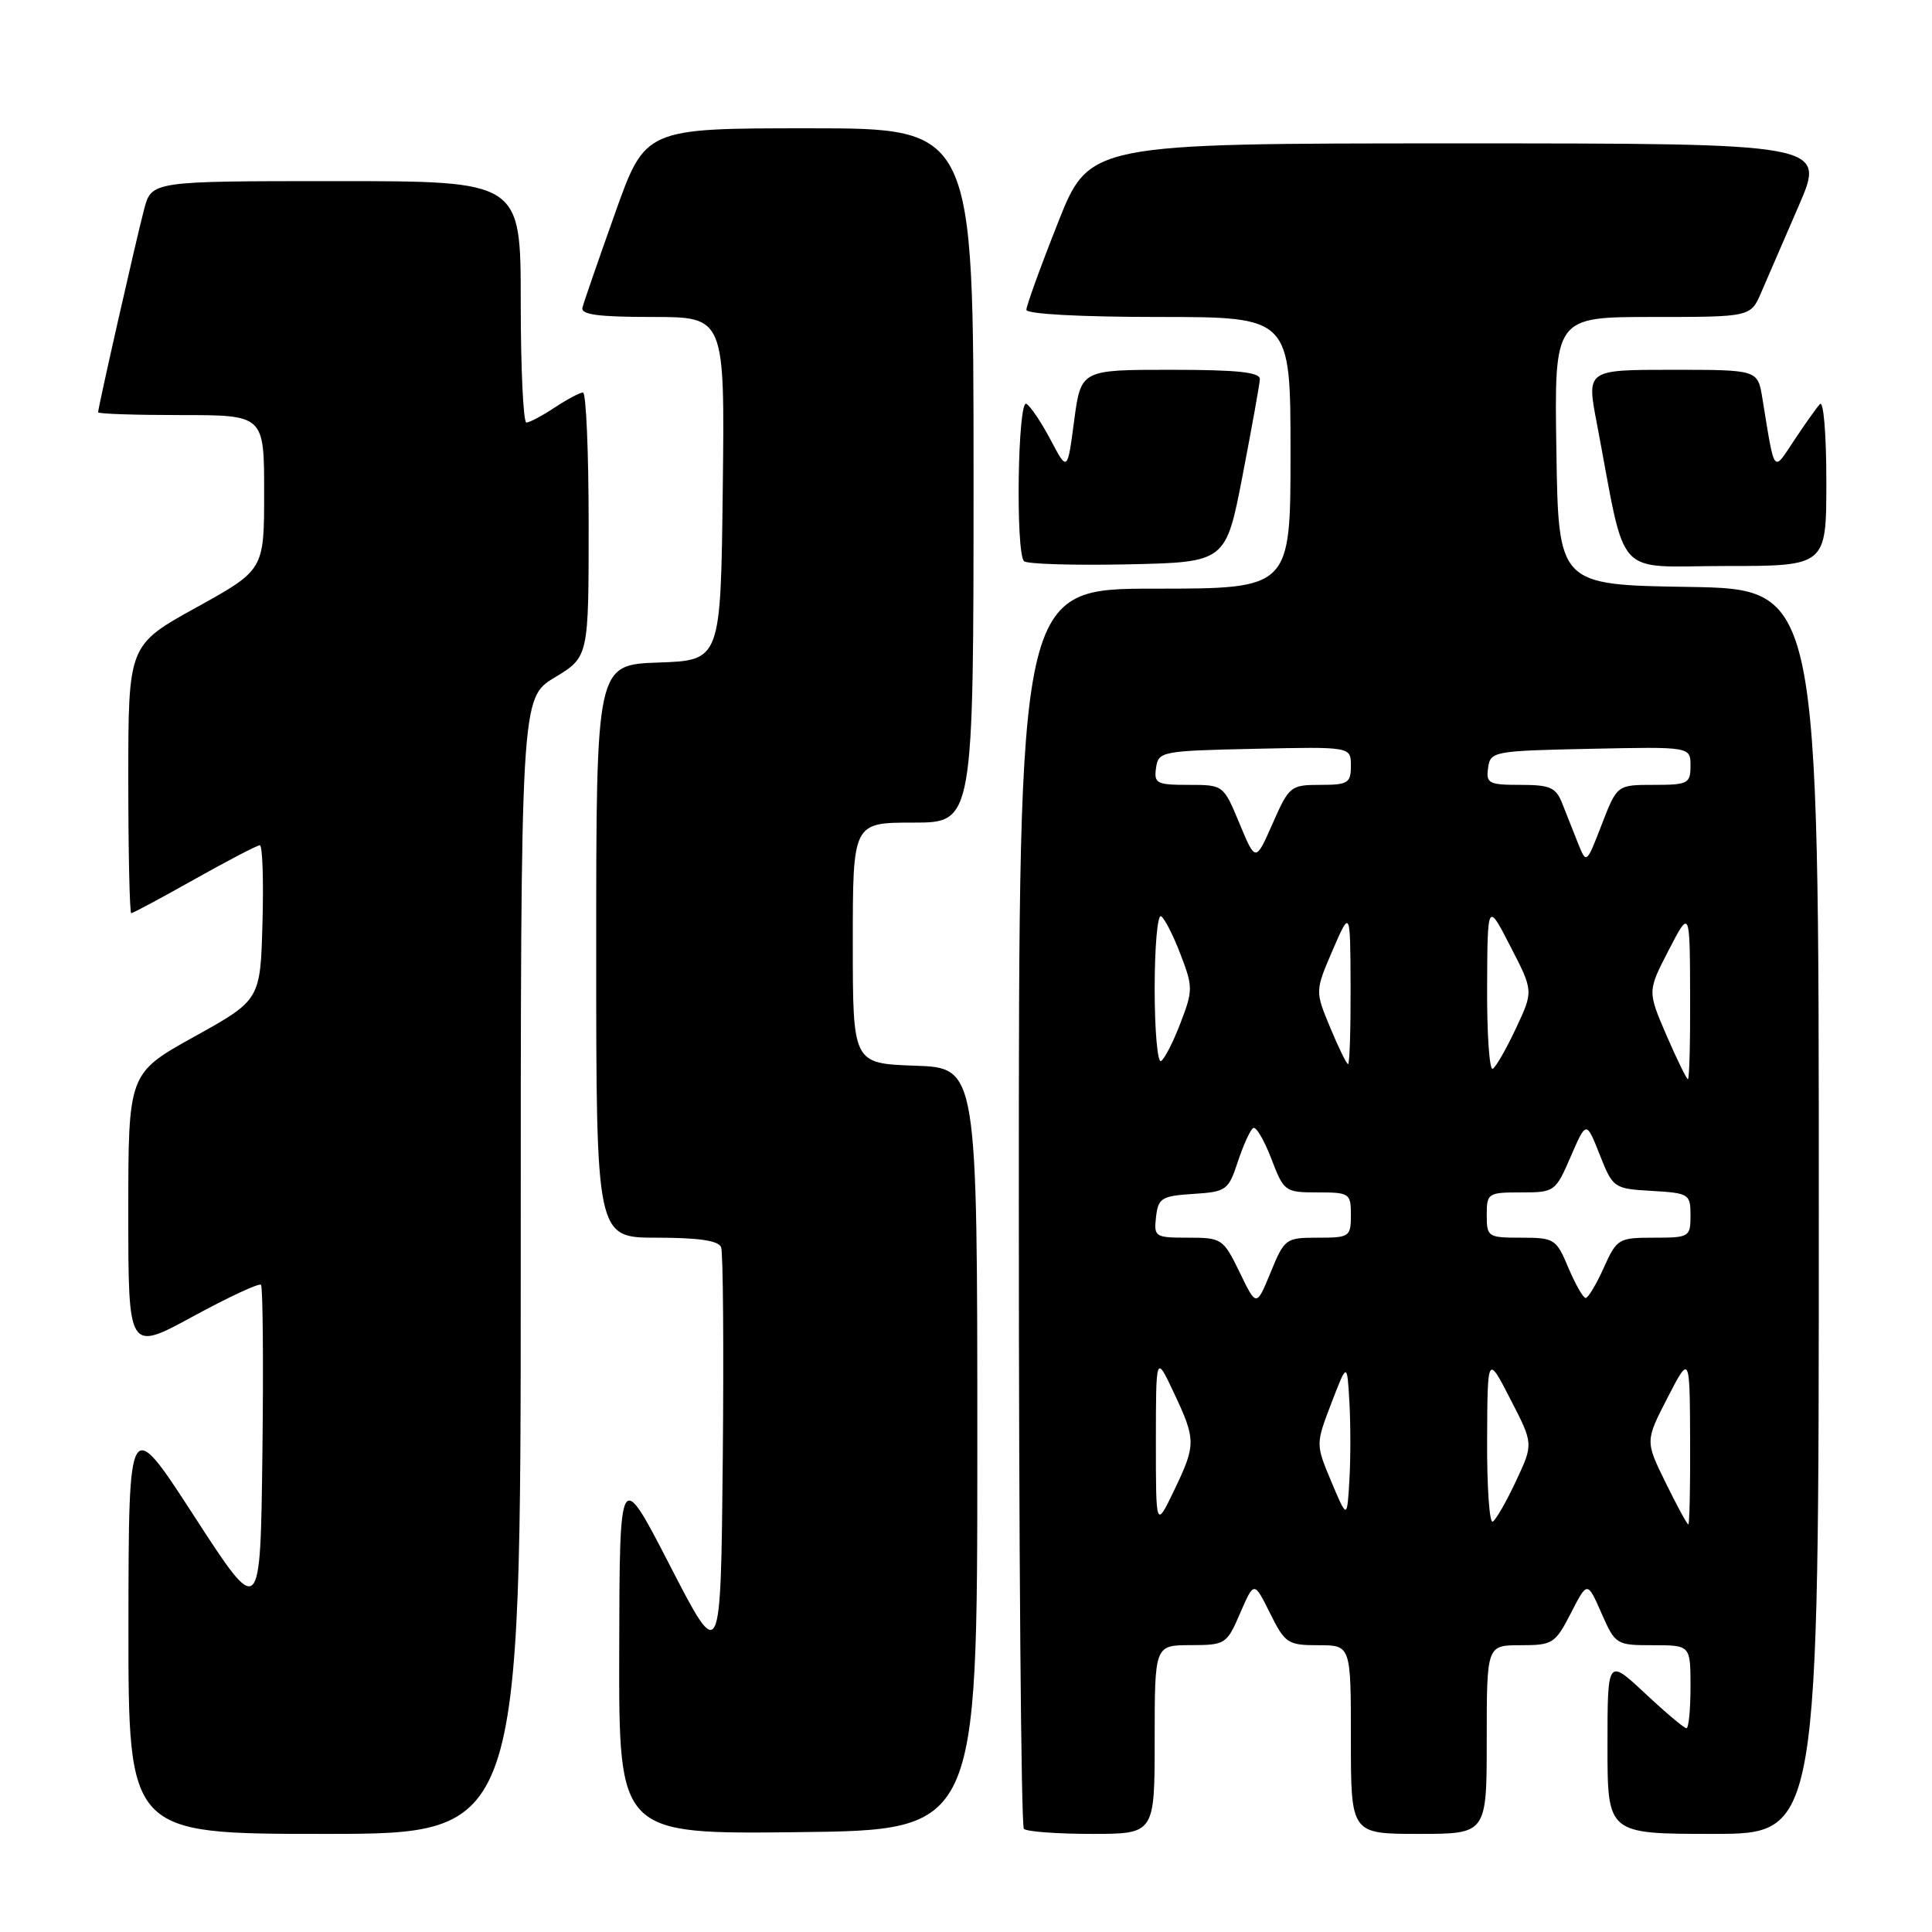 <?xml version="1.0" encoding="UTF-8" standalone="no"?>
<!DOCTYPE svg PUBLIC "-//W3C//DTD SVG 1.1//EN" "http://www.w3.org/Graphics/SVG/1.1/DTD/svg11.dtd" >
<svg xmlns="http://www.w3.org/2000/svg" xmlns:xlink="http://www.w3.org/1999/xlink" version="1.1" viewBox="0 0 256 256">
 <g >
 <path fill="currentColor"
d=" M 69.00 167.74 C 69.00 92.49 69.00 92.49 73.50 89.77 C 78.00 87.05 78.00 87.05 78.00 69.52 C 78.00 59.89 77.66 52.00 77.25 52.01 C 76.84 52.01 75.15 52.91 73.50 54.00 C 71.85 55.09 70.16 55.99 69.75 55.99 C 69.34 56.00 69.00 48.80 69.00 40.00 C 69.00 24.00 69.00 24.00 44.54 24.00 C 20.08 24.00 20.08 24.00 19.09 27.75 C 18.06 31.65 13.00 53.99 13.00 54.63 C 13.00 54.84 17.95 55.00 24.00 55.00 C 35.00 55.00 35.00 55.00 35.00 65.26 C 35.00 75.52 35.00 75.52 26.00 80.50 C 17.00 85.48 17.00 85.48 17.00 103.24 C 17.00 113.01 17.18 121.00 17.39 121.00 C 17.61 121.00 21.39 118.98 25.79 116.50 C 30.19 114.03 34.08 112.00 34.43 112.00 C 34.78 112.00 34.94 116.61 34.78 122.25 C 34.50 132.50 34.50 132.50 25.75 137.36 C 17.00 142.22 17.00 142.22 17.00 160.66 C 17.00 179.10 17.00 179.10 25.56 174.44 C 30.26 171.88 34.32 169.99 34.58 170.24 C 34.83 170.50 34.92 180.54 34.77 192.56 C 34.50 214.42 34.50 214.42 25.77 200.96 C 17.05 187.50 17.05 187.50 17.02 215.25 C 17.00 243.00 17.00 243.00 43.00 243.00 C 69.00 243.00 69.00 243.00 69.00 167.74 Z  M 129.50 192.00 C 129.50 141.50 129.50 141.50 121.25 141.21 C 113.00 140.92 113.00 140.92 113.00 124.96 C 113.00 109.00 113.00 109.00 121.00 109.00 C 129.00 109.00 129.00 109.00 129.00 63.00 C 129.00 17.00 129.00 17.00 107.25 17.00 C 85.50 17.00 85.50 17.00 81.50 28.25 C 79.30 34.44 77.35 40.06 77.18 40.75 C 76.93 41.69 79.26 42.00 86.45 42.00 C 96.04 42.00 96.04 42.00 95.77 64.75 C 95.50 87.50 95.50 87.50 87.25 87.79 C 79.00 88.08 79.00 88.08 79.00 126.04 C 79.00 164.00 79.00 164.00 87.03 164.00 C 92.58 164.00 95.21 164.39 95.55 165.26 C 95.82 165.96 95.91 178.67 95.77 193.51 C 95.50 220.50 95.50 220.50 88.80 207.50 C 82.10 194.50 82.10 194.50 82.05 218.77 C 82.00 243.04 82.00 243.04 105.75 242.77 C 129.50 242.50 129.50 242.50 129.50 192.00 Z  M 153.00 230.50 C 153.00 218.00 153.00 218.00 157.75 217.99 C 162.38 217.98 162.55 217.87 164.33 213.74 C 166.17 209.50 166.17 209.50 168.28 213.75 C 170.28 217.76 170.63 218.00 174.70 218.00 C 179.00 218.00 179.00 218.00 179.00 230.50 C 179.00 243.00 179.00 243.00 188.00 243.00 C 197.00 243.00 197.00 243.00 197.00 230.50 C 197.00 218.00 197.00 218.00 201.48 218.00 C 205.74 218.00 206.07 217.79 208.15 213.75 C 210.33 209.50 210.33 209.50 212.20 213.75 C 214.04 217.93 214.16 218.00 219.04 218.00 C 224.00 218.00 224.00 218.00 224.00 223.50 C 224.00 226.53 223.76 229.00 223.46 229.00 C 223.16 229.00 220.68 226.91 217.96 224.36 C 213.00 219.73 213.00 219.73 213.00 231.36 C 213.00 243.00 213.00 243.00 227.00 243.00 C 241.00 243.00 241.00 243.00 241.00 160.52 C 241.00 78.05 241.00 78.05 223.75 77.77 C 206.50 77.50 206.50 77.50 206.23 59.75 C 205.95 42.00 205.95 42.00 218.96 42.00 C 231.97 42.00 231.97 42.00 233.37 38.75 C 234.14 36.96 236.38 31.79 238.35 27.25 C 241.92 19.00 241.92 19.00 193.13 19.00 C 144.33 19.00 144.33 19.00 140.17 29.55 C 137.87 35.35 136.00 40.53 136.00 41.05 C 136.00 41.61 143.11 42.00 153.50 42.00 C 171.00 42.00 171.00 42.00 171.00 60.00 C 171.00 78.00 171.00 78.00 153.00 78.00 C 135.00 78.00 135.00 78.00 135.00 159.83 C 135.00 204.84 135.30 241.97 135.67 242.33 C 136.03 242.70 140.08 243.00 144.67 243.00 C 153.00 243.00 153.00 243.00 153.00 230.50 Z  M 164.65 63.00 C 165.87 56.67 166.90 50.94 166.94 50.25 C 166.98 49.32 163.99 49.00 155.12 49.00 C 143.23 49.00 143.23 49.00 142.33 55.75 C 141.44 62.50 141.44 62.50 139.23 58.32 C 138.02 56.02 136.57 53.85 136.01 53.51 C 134.86 52.79 134.55 73.21 135.69 74.36 C 136.08 74.74 142.25 74.93 149.41 74.78 C 162.43 74.50 162.43 74.50 164.65 63.00 Z  M 242.00 63.80 C 242.00 57.48 241.63 53.01 241.14 53.55 C 240.67 54.07 239.14 56.23 237.74 58.34 C 234.89 62.63 235.20 63.04 233.52 52.75 C 232.91 49.00 232.91 49.00 221.57 49.00 C 210.23 49.00 210.23 49.00 211.58 56.05 C 215.60 77.17 213.64 75.00 228.63 75.00 C 242.00 75.00 242.00 75.00 242.00 63.80 Z  M 153.16 191.00 C 153.17 179.50 153.17 179.50 155.52 184.50 C 158.49 190.80 158.49 191.42 155.57 197.50 C 153.16 202.50 153.16 202.50 153.16 191.00 Z  M 197.05 190.81 C 197.10 179.50 197.10 179.50 200.14 185.41 C 203.19 191.32 203.19 191.32 200.89 196.22 C 199.63 198.92 198.24 201.35 197.80 201.62 C 197.36 201.90 197.02 197.03 197.05 190.81 Z  M 220.71 196.47 C 218.00 190.95 218.00 190.95 220.95 185.22 C 223.90 179.50 223.90 179.50 223.95 190.75 C 223.98 196.94 223.87 202.00 223.71 202.00 C 223.55 202.00 222.20 199.51 220.71 196.47 Z  M 176.41 196.33 C 174.33 191.37 174.33 191.37 176.41 185.93 C 178.50 180.50 178.50 180.50 178.80 185.75 C 178.97 188.64 178.97 193.32 178.80 196.15 C 178.50 201.30 178.50 201.30 176.41 196.33 Z  M 164.26 168.59 C 162.09 164.13 161.90 164.00 157.45 164.00 C 153.04 164.00 152.88 163.90 153.18 161.25 C 153.47 158.75 153.91 158.47 158.11 158.20 C 162.51 157.92 162.77 157.72 164.03 153.90 C 164.76 151.70 165.67 149.71 166.05 149.47 C 166.43 149.23 167.51 151.06 168.45 153.52 C 170.12 157.89 170.27 158.00 174.58 158.00 C 178.82 158.00 179.00 158.12 179.00 161.00 C 179.00 163.88 178.82 164.00 174.62 164.00 C 170.37 164.00 170.20 164.12 168.37 168.59 C 166.48 173.18 166.48 173.18 164.26 168.59 Z  M 207.82 167.99 C 206.22 164.16 205.96 164.00 201.57 164.00 C 197.16 164.00 197.00 163.90 197.00 161.00 C 197.00 158.11 197.16 158.00 201.54 158.00 C 205.99 158.00 206.11 157.92 208.13 153.25 C 210.19 148.50 210.19 148.50 211.97 153.00 C 213.73 157.44 213.82 157.50 218.87 157.80 C 223.81 158.09 224.00 158.21 224.00 161.05 C 224.00 163.91 223.85 164.00 219.15 164.00 C 214.46 164.00 214.24 164.13 212.50 168.00 C 211.51 170.20 210.43 172.00 210.10 171.99 C 209.77 171.98 208.75 170.18 207.82 167.99 Z  M 220.81 137.17 C 218.30 131.34 218.30 131.34 221.10 125.92 C 223.91 120.50 223.91 120.50 223.95 131.75 C 223.98 137.94 223.85 143.00 223.66 143.00 C 223.48 143.00 222.20 140.38 220.81 137.17 Z  M 197.05 130.81 C 197.10 119.50 197.10 119.50 200.14 125.41 C 203.19 131.32 203.19 131.32 200.89 136.22 C 199.63 138.92 198.24 141.35 197.80 141.62 C 197.36 141.90 197.02 137.03 197.05 130.81 Z  M 153.00 131.00 C 153.00 125.44 153.38 121.12 153.85 121.41 C 154.32 121.70 155.48 123.97 156.43 126.47 C 158.08 130.77 158.08 131.23 156.43 135.53 C 155.48 138.03 154.32 140.30 153.85 140.59 C 153.38 140.88 153.00 136.56 153.00 131.00 Z  M 176.26 136.16 C 174.25 131.33 174.25 131.33 176.58 125.91 C 178.92 120.50 178.92 120.50 178.96 130.75 C 178.98 136.39 178.83 141.00 178.63 141.00 C 178.43 141.00 177.36 138.82 176.26 136.16 Z  M 164.24 109.12 C 162.11 104.00 162.11 104.00 157.49 104.00 C 153.26 104.00 152.89 103.81 153.18 101.75 C 153.49 99.57 153.89 99.49 166.25 99.22 C 179.00 98.94 179.00 98.94 179.00 101.47 C 179.00 103.76 178.62 104.00 174.94 104.00 C 171.02 104.00 170.81 104.17 168.63 109.12 C 166.37 114.24 166.37 114.24 164.24 109.12 Z  M 209.10 111.75 C 208.50 110.24 207.56 107.88 207.02 106.50 C 206.18 104.34 205.43 104.00 201.46 104.00 C 197.26 104.00 196.89 103.80 197.18 101.75 C 197.49 99.56 197.87 99.49 210.75 99.22 C 224.00 98.94 224.00 98.94 224.00 101.47 C 224.00 103.83 223.67 104.00 219.13 104.00 C 214.27 104.00 214.27 104.00 212.24 109.25 C 210.21 114.50 210.21 114.50 209.10 111.75 Z "/>
</g>
</svg>